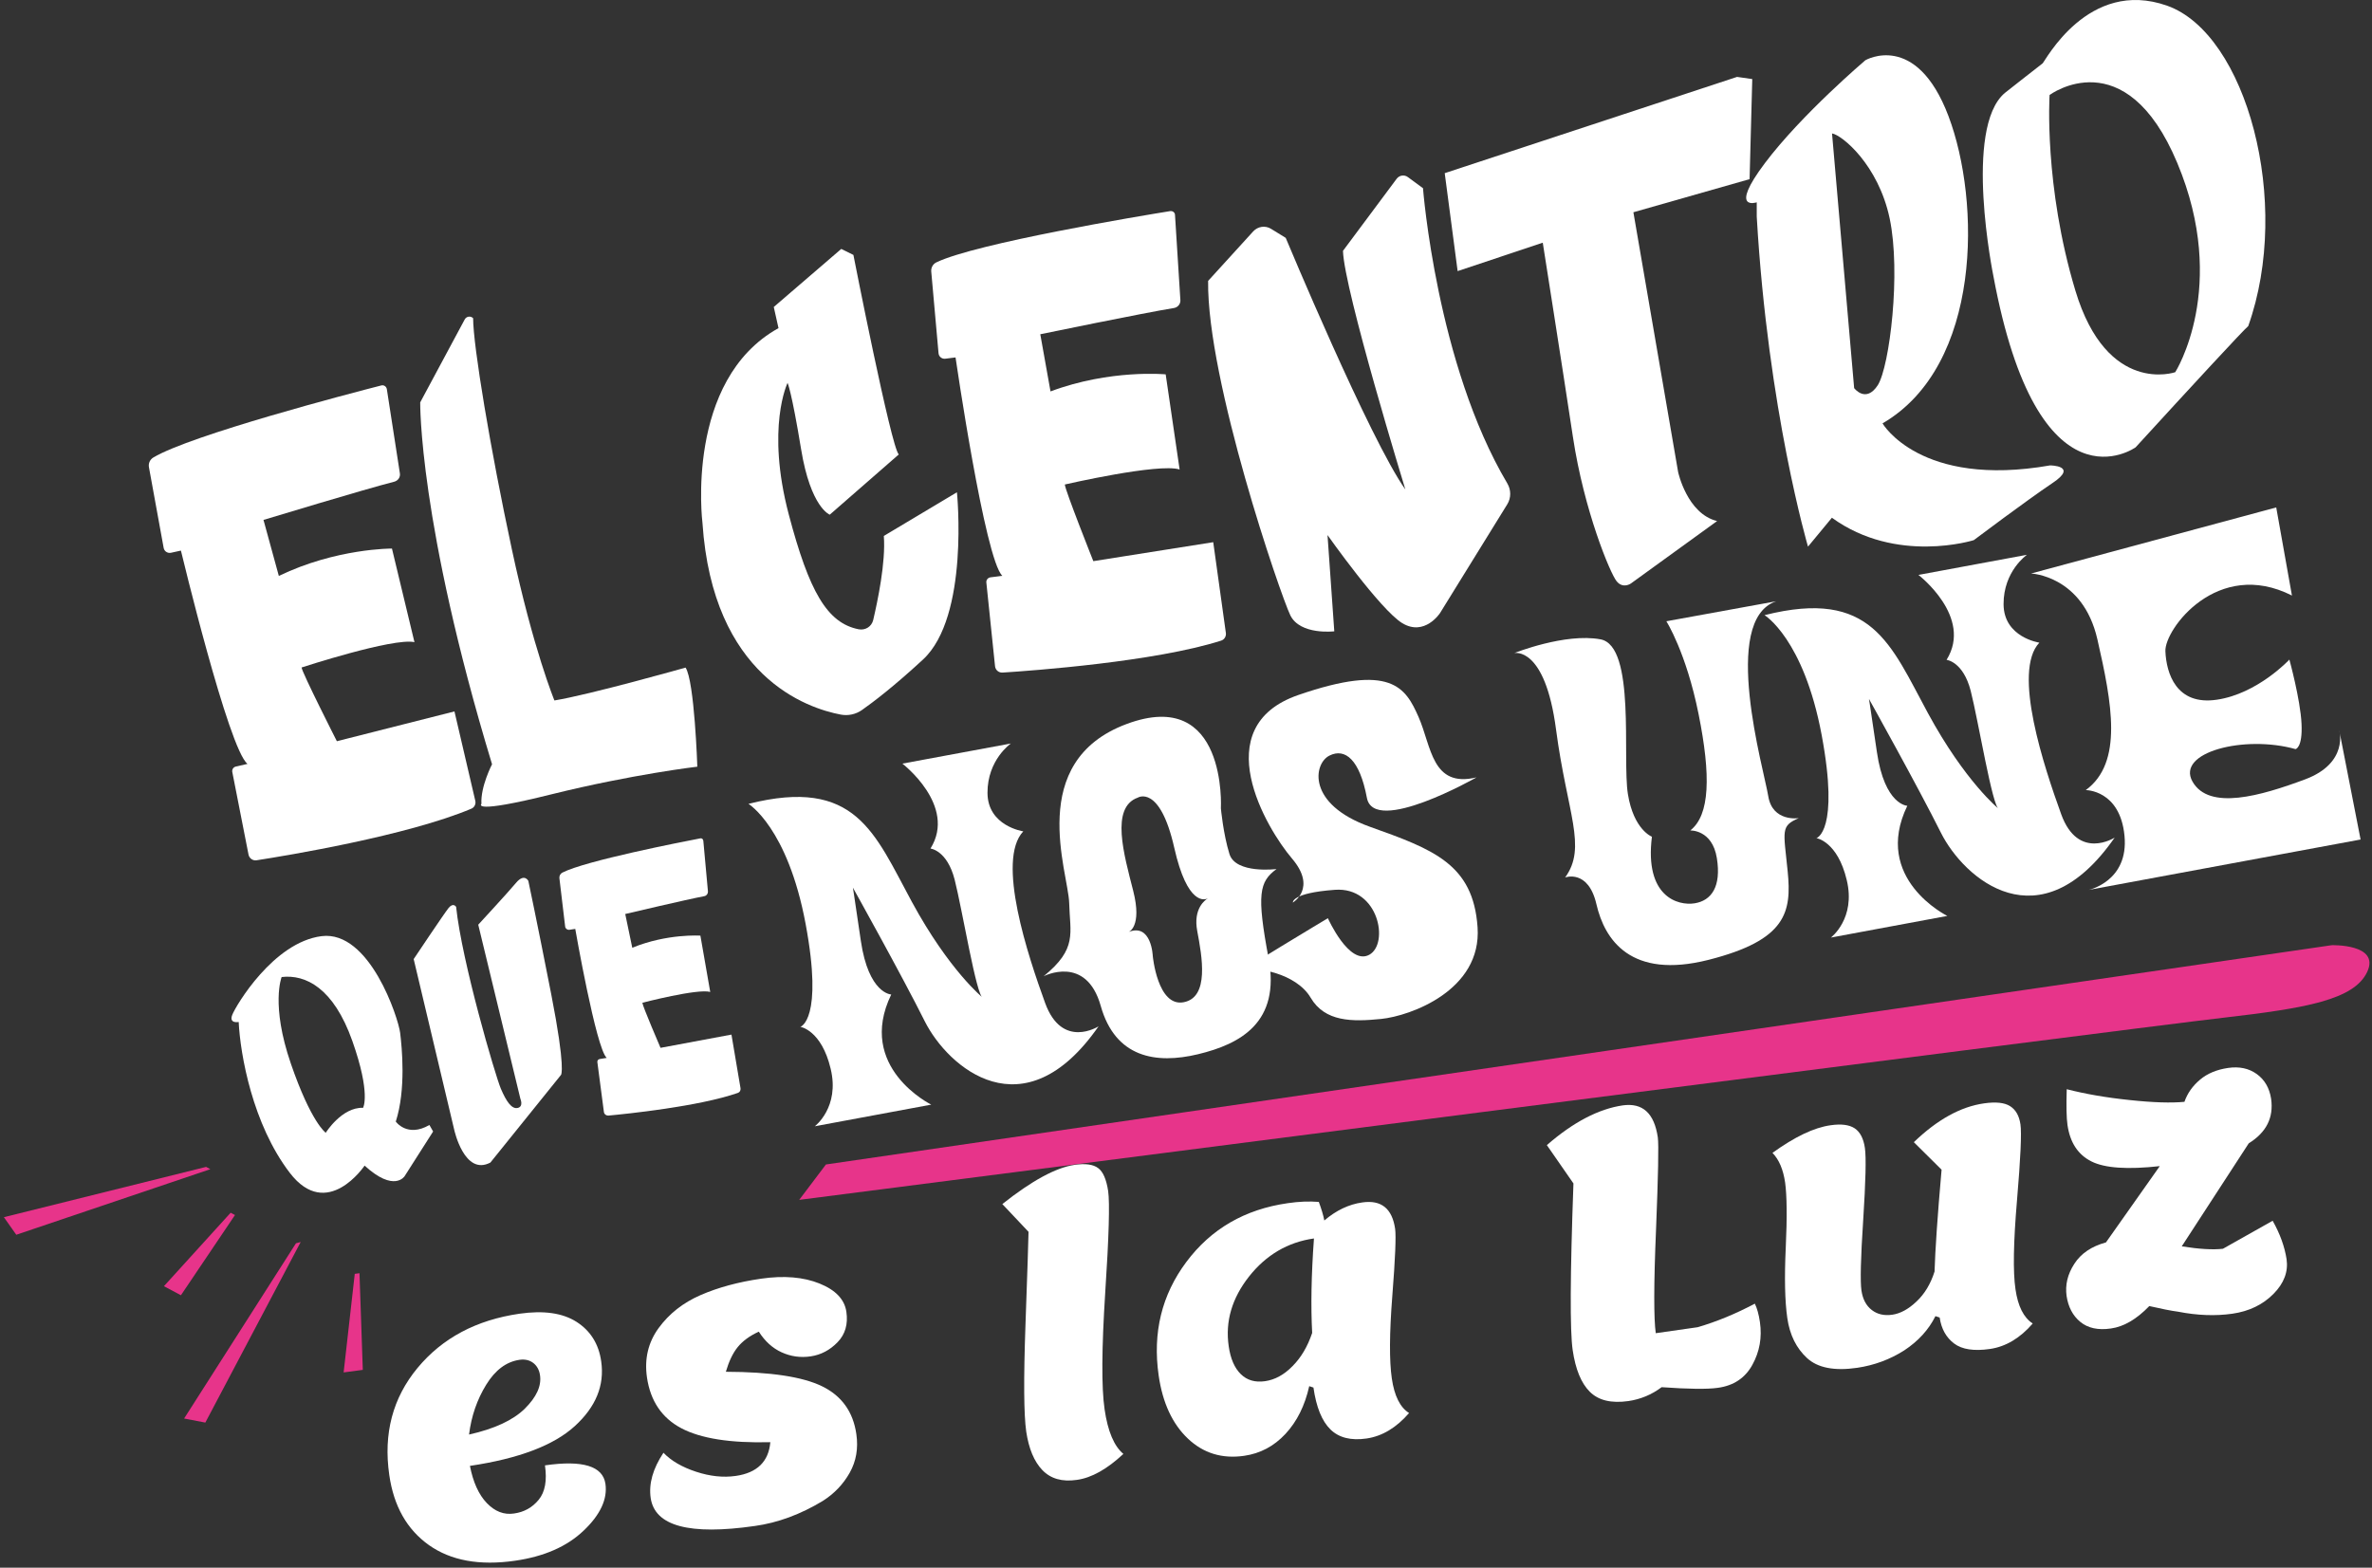<svg width="357" height="236" viewBox="0 0 357 236" fill="none" xmlns="http://www.w3.org/2000/svg">
<rect x="0" y="0" width="357" height="236" fill="#333333" stroke="none"/>
<path d="M44.544 187.167L27.71 213.544L30.904 214.157L45.256 186.975L44.544 187.167Z" fill="#E7348A"/>
<path d="M54.105 191.672L53.393 191.768L51.72 206.605L54.605 206.221L54.105 191.672Z" fill="#E7348A"/>
<path d="M31.02 175.665L0.584 183.237L2.45 185.882L31.654 176.01L31.02 175.665Z" fill="#E7348A"/>
<path d="M35.367 182.911L34.713 182.566L24.671 193.627L27.23 194.988L35.367 182.911Z" fill="#E7348A"/>
<path d="M128.442 38.375C128.442 38.375 134.137 67.416 135.272 68.413L124.883 77.48C124.883 77.48 122.017 76.426 120.574 67.646C119.131 58.848 118.534 57.64 118.534 57.64C118.534 57.64 115.264 64.349 118.708 77.423C121.786 89.097 124.498 93.793 129.231 94.732C130.231 94.924 131.193 94.33 131.424 93.333C132.078 90.534 133.329 84.649 133.021 80.681L144.025 74.106C144.025 74.106 145.93 92.816 138.908 99.295C134.445 103.416 131.366 105.736 129.731 106.886C128.808 107.537 127.653 107.787 126.538 107.576C121.497 106.617 107.261 101.902 105.722 78.688C105.722 78.688 103.028 57.237 117.169 49.397L116.457 46.215L126.615 37.474L128.442 38.375Z" fill="white"/>
<path d="M176.115 31.781C171.594 32.51 146.95 36.612 140.948 39.487C140.409 39.736 140.101 40.312 140.159 40.887L141.255 53.174C141.294 53.692 141.775 54.075 142.294 53.998L143.814 53.807C143.814 53.807 148.239 84.228 150.855 86.682L149.066 86.912C148.681 86.969 148.412 87.314 148.45 87.679L149.759 100.292C149.816 100.867 150.317 101.289 150.894 101.251C155.415 100.963 173.826 99.621 183.791 96.439C184.272 96.286 184.561 95.806 184.503 95.308L182.599 81.621L164.553 84.477C164.553 84.477 160.282 73.743 160.263 72.938C160.263 72.938 174.384 69.679 177.539 70.676L175.442 56.356C175.442 56.356 167.112 55.551 158.108 58.925L156.569 50.318C156.569 50.318 172.364 47.059 176.692 46.369C177.27 46.273 177.693 45.756 177.654 45.181L176.846 32.375C176.846 31.992 176.5 31.724 176.115 31.781Z" fill="white"/>
<path d="M57.395 58.024C52.951 59.155 28.788 65.462 23.074 68.874C22.573 69.18 22.304 69.755 22.42 70.35L24.632 82.484C24.728 83.001 25.228 83.327 25.748 83.212L27.229 82.886C27.229 82.886 34.405 112.79 37.252 114.995L35.502 115.397C35.117 115.474 34.886 115.858 34.963 116.222L37.406 128.663C37.522 129.218 38.06 129.602 38.618 129.506C43.101 128.816 61.3 125.806 70.939 121.742C71.4 121.551 71.651 121.052 71.535 120.554L68.399 107.097L50.7 111.583C50.7 111.583 45.467 101.27 45.39 100.484C45.39 100.484 59.165 95.979 62.378 96.669L58.992 82.58C58.992 82.58 50.623 82.522 41.966 86.701L39.657 78.267C39.657 78.267 55.086 73.589 59.338 72.516C59.915 72.362 60.281 71.826 60.184 71.251L58.222 58.58C58.145 58.177 57.78 57.928 57.395 58.024Z" fill="white"/>
<path d="M71.208 47.902C70.823 47.519 70.189 47.615 69.939 48.094L63.244 60.573C63.244 60.573 62.993 78.573 74.056 115.052C74.056 115.052 72.305 118.426 72.459 121.014C72.459 121.014 70.766 122.624 83.001 119.576C95.237 116.547 104.952 115.416 104.952 115.416C104.952 115.416 104.529 102.534 103.182 100.502C103.182 100.502 88.734 104.586 83.444 105.448C83.444 105.448 80.27 97.78 77.037 82.694C73.805 67.627 71.208 52.023 71.208 47.902Z" fill="white"/>
<path d="M199.798 80.547L200.818 95.039C200.818 95.039 195.681 95.653 194.2 92.624C192.718 89.576 181.637 57.257 181.829 42.286L188.62 34.829C189.313 34.081 190.429 33.909 191.295 34.445L193.507 35.806C193.507 35.806 206.185 66.209 211.514 73.685C211.514 73.685 202.28 43.589 202.126 37.762L210.206 26.912C210.61 26.375 211.36 26.26 211.899 26.663L214.169 28.33C214.169 28.33 216.208 54.841 226.866 72.784C227.443 73.761 227.443 74.969 226.847 75.928L216.728 92.298C216.728 92.298 214.419 95.844 211.052 93.812C207.705 91.761 199.798 80.547 199.798 80.547Z" fill="white"/>
<path d="M326.175 0.861C314.266 -3.356 307.783 9.276 307.417 9.545C306.513 10.235 301.742 13.992 301.742 13.992C295.47 19.283 300.01 41.519 300.01 41.519C306.744 77.864 321.423 67.34 321.423 67.34C329.753 58.234 337.698 49.627 338.372 49.091C345.009 30.439 338.083 5.097 326.175 0.861ZM327.387 56.03C327.387 56.03 317.133 59.596 312.361 43.762C307.59 27.928 308.475 14.299 308.475 14.299C308.475 14.299 319.864 5.826 327.694 24.535C335.524 43.244 327.387 56.03 327.387 56.03Z" fill="white"/>
<path d="M308.552 70.062C288.968 73.493 283.331 63.736 283.331 63.736C298.298 55.033 298.125 30.343 293.258 17.48C288.39 4.618 280.753 9.065 280.753 9.065C280.753 9.065 271.153 17.212 265.631 24.554C260.11 31.896 264.4 30.458 264.4 30.458V32.605C266.093 61.819 272.115 82.291 272.115 82.291L275.712 77.94C285.428 84.994 297.067 81.314 297.067 81.314C297.067 81.314 304.935 75.391 308.899 72.726C312.881 70.081 308.552 70.062 308.552 70.062ZM279.06 58.426L275.732 20.087C277.213 20.317 282.696 24.784 284.408 32.892C286.12 41.001 284.408 55.148 282.619 57.985C280.811 60.764 279.06 58.426 279.06 58.426Z" fill="white"/>
<path d="M263.726 11.903L263.323 26.97L245.835 31.954L252.568 71.059C252.568 71.059 253.915 77.347 258.436 78.439L245.469 87.832C245.469 87.832 244.296 88.695 243.315 87.506C242.333 86.299 238.409 76.867 236.735 65.787C235.061 54.708 232.195 36.535 232.195 36.535L219.382 40.81L217.439 26.069L261.437 11.577L263.726 11.903Z" fill="white"/>
<path d="M105.395 126.209C102.721 126.726 88.138 129.563 84.636 131.365C84.329 131.519 84.156 131.864 84.194 132.209L85.06 139.493C85.098 139.8 85.387 140.011 85.695 139.972L86.58 139.838C86.58 139.838 89.715 157.838 91.312 159.257L90.254 159.429C90.023 159.467 89.869 159.678 89.908 159.908L90.889 167.384C90.927 167.729 91.235 167.959 91.582 167.94C94.256 167.691 105.164 166.579 111.051 164.528C111.339 164.432 111.493 164.145 111.455 163.838L110.089 155.749L99.412 157.742C99.412 157.742 96.699 151.436 96.68 150.956C96.68 150.956 105.01 148.79 106.895 149.327L105.414 140.854C105.414 140.854 100.45 140.509 95.16 142.675L94.102 137.595C94.102 137.595 103.432 135.391 105.991 134.912C106.337 134.854 106.568 134.528 106.549 134.183L105.856 126.592C105.837 126.324 105.626 126.151 105.395 126.209Z" fill="white"/>
<path d="M64.629 169.358C61.282 171.294 59.569 168.841 59.569 168.841C61.128 164.01 60.493 157.684 60.224 155.48C59.954 153.275 55.645 140.01 48.392 140.93C41.158 141.85 35.521 151.358 34.964 152.758C34.406 154.157 35.925 153.85 35.925 153.85C36.156 158.7 38.003 169.243 43.621 176.566C49.238 183.888 54.875 175.473 54.875 175.473C59.339 179.556 60.897 177.064 60.897 177.064L65.187 170.336L64.629 169.358ZM54.644 166.77C51.432 166.655 49.027 170.527 49.027 170.527C49.027 170.527 46.834 169.013 43.775 160.119C40.716 151.224 42.389 147.084 42.389 147.084C45.987 146.662 50.2 148.713 53.028 156.706C55.856 164.7 54.644 166.77 54.644 166.77Z" fill="white"/>
<path d="M68.649 136.522C68.649 136.522 68.226 135.793 67.495 136.714C66.764 137.634 62.262 144.381 62.262 144.381L68.361 170.068C68.361 170.068 69.88 177.084 73.805 175.014L84.444 161.806C84.444 161.806 85.175 160.963 82.963 149.672C80.75 138.381 79.519 132.611 79.519 132.611C79.519 132.611 78.922 131.404 77.672 132.899C76.421 134.394 71.978 139.206 71.978 139.206L78.326 165.429C78.326 165.429 78.826 166.579 77.922 166.79C77.018 167.001 76.21 165.832 75.383 163.896C74.555 161.959 69.515 144.784 68.649 136.522Z" fill="white"/>
<path d="M165.342 154.502C165.342 154.502 159.859 158.03 157.3 150.994C154.742 143.959 149.894 129.487 154.011 125.154C154.011 125.154 148.643 124.368 148.624 119.365C148.605 114.362 152.144 111.927 152.144 111.927L135.811 114.956C135.811 114.956 144.064 121.282 140.043 127.742C140.043 127.742 142.544 127.991 143.68 132.419C144.815 136.848 146.969 150.036 147.931 150.208C147.931 150.208 142.871 146.145 137.235 135.755C131.598 125.365 128.789 116.95 112.648 121.014C112.648 121.014 118.535 124.56 121.248 139.071C123.96 153.582 120.459 154.579 120.459 154.579C120.459 154.579 123.633 155.058 125.018 160.886C126.423 166.694 122.633 169.55 122.633 169.55L140.159 166.291C140.159 166.291 128.808 160.713 134.137 149.71C134.137 149.71 130.732 149.633 129.559 141.621C128.385 133.608 128.366 133.627 128.366 133.627C128.366 133.627 135.773 146.911 139.197 153.774C142.679 160.675 154.087 170.7 165.342 154.502Z" fill="white"/>
<path d="M318.267 126.094C318.267 126.094 312.784 129.621 310.226 122.586C307.686 115.551 302.819 101.078 306.936 96.746C306.936 96.746 301.568 95.96 301.549 90.957C301.53 85.954 305.07 83.519 305.07 83.519L288.736 86.548C288.736 86.548 296.99 92.874 292.969 99.334C292.969 99.334 295.47 99.583 296.605 104.011C297.74 108.439 299.895 121.628 300.856 121.8C300.856 121.8 295.797 117.736 290.16 107.346C284.523 96.957 281.714 88.541 265.573 92.605C265.573 92.605 271.46 96.152 274.173 110.663C276.885 125.174 273.384 126.171 273.384 126.171C273.384 126.171 276.558 126.65 277.944 132.477C279.348 138.286 275.558 141.142 275.558 141.142L293.084 137.883C293.084 137.883 281.734 132.305 287.063 121.302C287.063 121.302 283.657 121.225 282.484 113.212C281.31 105.199 281.291 105.219 281.291 105.219C281.291 105.219 288.698 118.503 292.122 125.366C295.585 132.266 306.994 142.311 318.267 126.094Z" fill="white"/>
<path d="M185.041 128.567C184.099 125.538 183.752 121.685 183.752 121.685C183.752 121.685 184.753 103.321 169.555 108.995C154.356 114.669 160.782 131.308 160.917 135.908C161.032 140.528 162.205 142.79 157.069 146.969C157.069 146.969 163.475 143.634 165.668 151.436C167.862 159.218 173.96 160.234 180.328 158.701C186.696 157.167 192.737 153.908 190.928 144.247C189.12 134.605 189.524 132.746 192.121 130.829C192.121 130.829 185.984 131.595 185.041 128.567ZM180.193 140.164C180.905 143.96 182.06 150.151 178.135 150.88C174.21 151.608 173.498 143.902 173.498 143.902C173.498 143.902 173.306 138.937 169.862 140.298C169.862 140.298 171.94 139.551 170.555 134.107C169.17 128.663 167.092 121.551 171.248 120.075C171.248 120.075 174.557 118.024 176.73 127.608C178.712 136.407 181.367 135.468 181.79 135.238C181.829 135.218 181.848 135.199 181.848 135.199C181.848 135.199 181.829 135.218 181.79 135.238C181.444 135.448 179.539 136.714 180.193 140.164Z" fill="white"/>
<path d="M222.229 117.027C222.229 117.027 206.781 125.825 205.723 120.094C204.646 114.362 202.452 112.56 200.086 113.749C197.7 114.937 196.623 121.052 206.185 124.464C215.746 127.877 221.729 130.081 222.383 139.589C223.037 149.097 212.245 152.95 207.878 153.391C203.51 153.832 199.413 153.851 197.258 150.19C195.103 146.528 188.947 145.436 187.216 146.126C185.484 146.816 199.855 138.228 199.855 138.228C199.855 138.228 203.049 145.397 206.088 143.729C209.109 142.062 207.512 133.474 200.913 133.953C194.314 134.432 194.584 135.87 194.584 135.87C194.584 135.87 198.258 133.704 194.449 129.238C190.64 124.771 181.463 109.436 195.411 104.624C209.359 99.813 211.533 103.474 213.495 107.921C215.457 112.369 215.477 118.656 222.229 117.027Z" fill="white"/>
<path d="M267.324 90.516L250.798 93.525C250.798 93.525 253.78 98.203 255.646 107.5C257.512 116.777 257.359 122.701 254.396 125.02C254.396 125.02 257.705 124.867 258.397 129.18C259.09 133.493 257.57 135.583 255.05 135.985C252.53 136.388 247.489 134.988 248.624 125.96C248.624 125.96 245.873 124.924 245.008 119.538C244.142 114.151 246.22 97.244 240.891 96.247C235.562 95.25 227.905 98.317 227.905 98.317C227.905 98.317 232.541 97.206 234.196 109.838C235.869 122.471 238.89 127.512 235.562 132.094C235.562 132.094 239.044 130.79 240.275 136.138C241.506 141.467 245.431 147.467 257.147 144.496C268.863 141.525 269.671 137.327 269.055 131.174C268.44 125.001 267.959 124.349 270.729 123.161C270.729 123.161 266.766 123.793 266.131 119.845C265.496 115.877 258.898 93.353 267.324 90.516Z" fill="white"/>
<path d="M305.685 86.336C305.685 86.336 313.477 86.643 315.67 96.247C317.863 105.851 319.576 114.803 313.919 118.943C313.919 118.943 319.075 118.905 319.749 125.806C320.422 132.688 314.343 133.972 314.343 133.972L355.282 126.381L352.069 109.934C352.069 109.934 353.551 114.86 346.913 117.333C340.276 119.806 332.485 122.068 329.984 117.659C327.483 113.25 337.775 110.605 345.49 112.771C345.49 112.771 346.567 112.617 346.394 108.956C346.221 105.295 344.566 99.295 344.566 99.295C344.566 99.295 339.795 104.432 333.658 105.333C327.521 106.253 326.04 101.327 325.905 98.029C325.77 94.732 333.754 83.978 344.951 89.653L342.585 76.388L305.685 86.336Z" fill="white"/>
<path d="M120.286 180.63L124.307 175.301L350.934 142.291C350.934 142.291 358.245 142.061 356.283 146.298C354.32 150.515 347.048 151.78 334.563 153.218C322.077 154.636 120.286 180.63 120.286 180.63Z" fill="#E7348A"/>
<path d="M77.5 234.956C72.171 235.722 67.862 234.936 64.553 232.598C61.263 230.259 59.262 226.751 58.589 222.055C57.684 215.805 59.108 210.438 62.84 205.933C66.573 201.429 71.69 198.707 78.193 197.767C81.809 197.25 84.676 197.652 86.773 198.994C88.87 200.336 90.12 202.33 90.486 204.956C91.005 208.56 89.678 211.799 86.504 214.694C83.329 217.588 78.077 219.582 70.728 220.675C71.209 223.147 72.056 225.007 73.268 226.272C74.48 227.537 75.846 228.074 77.365 227.844C78.885 227.633 80.117 226.943 81.078 225.774C82.04 224.604 82.348 222.879 82.021 220.598C87.696 219.774 90.736 220.713 91.121 223.377C91.448 225.659 90.371 228.016 87.85 230.412C85.349 232.809 81.906 234.323 77.5 234.956ZM78.193 204.707C76.211 204.994 74.537 206.24 73.171 208.464C71.805 210.687 70.94 213.179 70.594 215.959C74.441 215.096 77.231 213.793 79.001 212.048C80.751 210.304 81.521 208.636 81.271 207.007C81.155 206.24 80.828 205.627 80.27 205.186C79.693 204.745 79.001 204.592 78.193 204.707Z" fill="white"/>
<path d="M114.207 200.469C112.822 201.102 111.764 201.888 111.033 202.789C110.282 203.709 109.705 204.955 109.244 206.508C115.958 206.527 120.787 207.255 123.73 208.693C126.674 210.131 128.405 212.527 128.886 215.901C129.194 218.028 128.867 219.965 127.886 221.709C126.904 223.453 125.558 224.853 123.846 225.945C120.479 227.977 117.074 229.242 113.611 229.722C103.761 231.14 98.547 229.741 97.931 225.504C97.624 223.377 98.258 221.096 99.855 218.699C101.029 219.926 102.664 220.865 104.761 221.556C106.858 222.246 108.859 222.457 110.725 222.188C113.957 221.728 115.688 220.022 115.939 217.108C109.917 217.262 105.454 216.552 102.529 215C99.605 213.447 97.893 210.897 97.374 207.37C96.969 204.572 97.547 202.099 99.124 199.933C100.702 197.767 102.799 196.118 105.434 194.968C108.07 193.818 111.11 192.993 114.553 192.495C117.997 191.997 120.921 192.246 123.345 193.223C125.769 194.201 127.116 195.62 127.385 197.479C127.655 199.338 127.212 200.872 126.058 202.06C124.904 203.249 123.557 203.958 122.018 204.188C120.479 204.418 119.017 204.207 117.631 203.575C116.285 202.961 115.131 201.926 114.207 200.469Z" fill="white"/>
<path d="M154.8 185.441L150.856 181.262C155.3 177.735 158.936 175.76 161.745 175.358C163.342 175.128 164.515 175.281 165.266 175.837C166.016 176.374 166.516 177.543 166.785 179.307C167.036 181.07 166.901 186.169 166.343 194.585C165.804 203.019 165.766 208.866 166.247 212.163C166.728 215.46 167.67 217.703 169.075 218.872C166.632 221.153 164.304 222.476 162.072 222.783C159.86 223.108 158.128 222.61 156.878 221.307C155.627 220.003 154.838 218.067 154.454 215.517C154.088 212.968 154.05 207.62 154.338 199.511C154.627 191.403 154.781 186.706 154.8 185.441Z" fill="white"/>
<path d="M197.682 208.885L197.047 208.674C196.393 211.607 195.2 214.003 193.469 215.862C191.738 217.722 189.66 218.814 187.255 219.159C183.946 219.639 181.118 218.776 178.79 216.572C176.462 214.367 174.981 211.204 174.385 207.064C173.461 200.623 174.846 194.93 178.559 189.965C182.272 185 187.351 182.048 193.815 181.128C195.489 180.878 197.047 180.821 198.49 180.936C198.875 181.99 199.164 182.91 199.318 183.735C201.087 182.22 202.992 181.3 205.051 181.013C207.898 180.61 209.533 181.933 209.976 185C210.129 186.092 209.995 189.447 209.552 195.083C209.11 200.719 209.091 204.859 209.475 207.505C209.86 210.15 210.726 211.875 212.073 212.719C210.168 214.923 208.032 216.207 205.685 216.552C203.338 216.897 201.511 216.437 200.241 215.191C198.952 213.926 198.105 211.837 197.682 208.885ZM184.927 202.655C185.197 204.552 185.812 205.952 186.755 206.872C187.698 207.792 188.91 208.137 190.391 207.926C191.872 207.715 193.257 206.968 194.527 205.664C195.816 204.38 196.797 202.712 197.49 200.661C197.278 196.693 197.355 191.958 197.759 186.438C193.835 186.993 190.564 188.91 187.986 192.169C185.408 195.447 184.389 198.936 184.927 202.655Z" fill="white"/>
<path d="M239.276 209.518C237.967 208.214 237.121 206.125 236.698 203.249C236.274 200.355 236.313 191.997 236.813 178.157L232.811 172.387C236.794 168.917 240.603 166.943 244.22 166.406C247.221 165.984 248.972 167.575 249.51 171.218C249.664 172.31 249.568 176.949 249.241 185.154C248.895 193.358 248.895 198.534 249.203 200.7L255.513 199.799C258.398 198.955 261.265 197.767 264.112 196.253C264.439 196.924 264.709 197.844 264.882 199.051C265.209 201.332 264.843 203.46 263.747 205.454C262.669 207.428 260.938 208.598 258.552 208.923C256.956 209.153 254.128 209.115 250.087 208.828C248.587 209.959 246.913 210.649 245.085 210.917C242.508 211.281 240.584 210.821 239.276 209.518Z" fill="white"/>
<path d="M279.503 205.913C276.079 206.412 273.558 205.913 271.962 204.437C270.365 202.961 269.364 200.968 268.999 198.418C268.633 195.888 268.556 192.342 268.768 187.798C268.98 183.255 268.941 179.997 268.672 178.022C268.383 176.048 267.748 174.552 266.767 173.556C270.115 171.14 273.02 169.741 275.521 169.396C277.117 169.166 278.31 169.319 279.137 169.856C279.945 170.393 280.465 171.37 280.677 172.808C280.888 174.246 280.792 177.85 280.426 183.62C280.042 189.389 279.965 192.936 280.157 194.258C280.349 195.581 280.869 196.559 281.715 197.211C282.562 197.862 283.582 198.092 284.794 197.92C286.006 197.747 287.218 197.096 288.43 195.945C289.661 194.795 290.565 193.3 291.161 191.421C291.258 188.201 291.604 183.083 292.22 176.086L288.045 171.945C291.565 168.553 295.086 166.597 298.626 166.099C300.377 165.85 301.685 165.984 302.531 166.521C303.378 167.057 303.897 167.958 304.09 169.262C304.282 170.565 304.109 174.38 303.57 180.706C303.031 187.032 302.955 191.479 303.339 194.067C303.705 196.635 304.571 198.361 305.936 199.242C304.032 201.447 301.877 202.731 299.492 203.076C297.106 203.421 295.298 203.153 294.105 202.252C292.912 201.351 292.181 200.048 291.931 198.342L291.296 198.131C290.276 200.182 288.718 201.888 286.602 203.287C284.466 204.648 282.1 205.53 279.503 205.913Z" fill="white"/>
<path d="M323.482 196.617C321.577 198.591 319.653 199.722 317.71 199.991C315.767 200.278 314.228 199.933 313.093 198.994C311.958 198.054 311.284 196.751 311.034 195.102C310.804 193.454 311.169 191.844 312.189 190.272C313.189 188.7 314.786 187.626 316.96 187.032L325.059 175.55C320.211 176.087 316.787 175.856 314.767 174.841C312.747 173.825 311.554 172.003 311.169 169.358C311.015 168.304 310.977 166.521 311.054 163.972C313.824 164.681 316.979 165.237 320.519 165.601C324.059 165.984 326.829 166.061 328.772 165.869C329.215 164.585 330.003 163.473 331.119 162.534C332.235 161.595 333.639 161.02 335.332 160.77C337.025 160.521 338.468 160.828 339.661 161.69C340.854 162.553 341.566 163.799 341.816 165.409C342.22 168.246 341.104 170.47 338.449 172.118L328.368 187.626C331.004 188.048 333.062 188.163 334.563 187.991L342.047 183.773C343.162 185.748 343.855 187.684 344.144 189.562C344.413 191.441 343.759 193.185 342.162 194.796C340.565 196.406 338.507 197.403 335.987 197.767C333.466 198.131 330.715 198.035 327.791 197.46C326.752 197.326 325.329 197.038 323.482 196.617Z" fill="white"/>
</svg>
